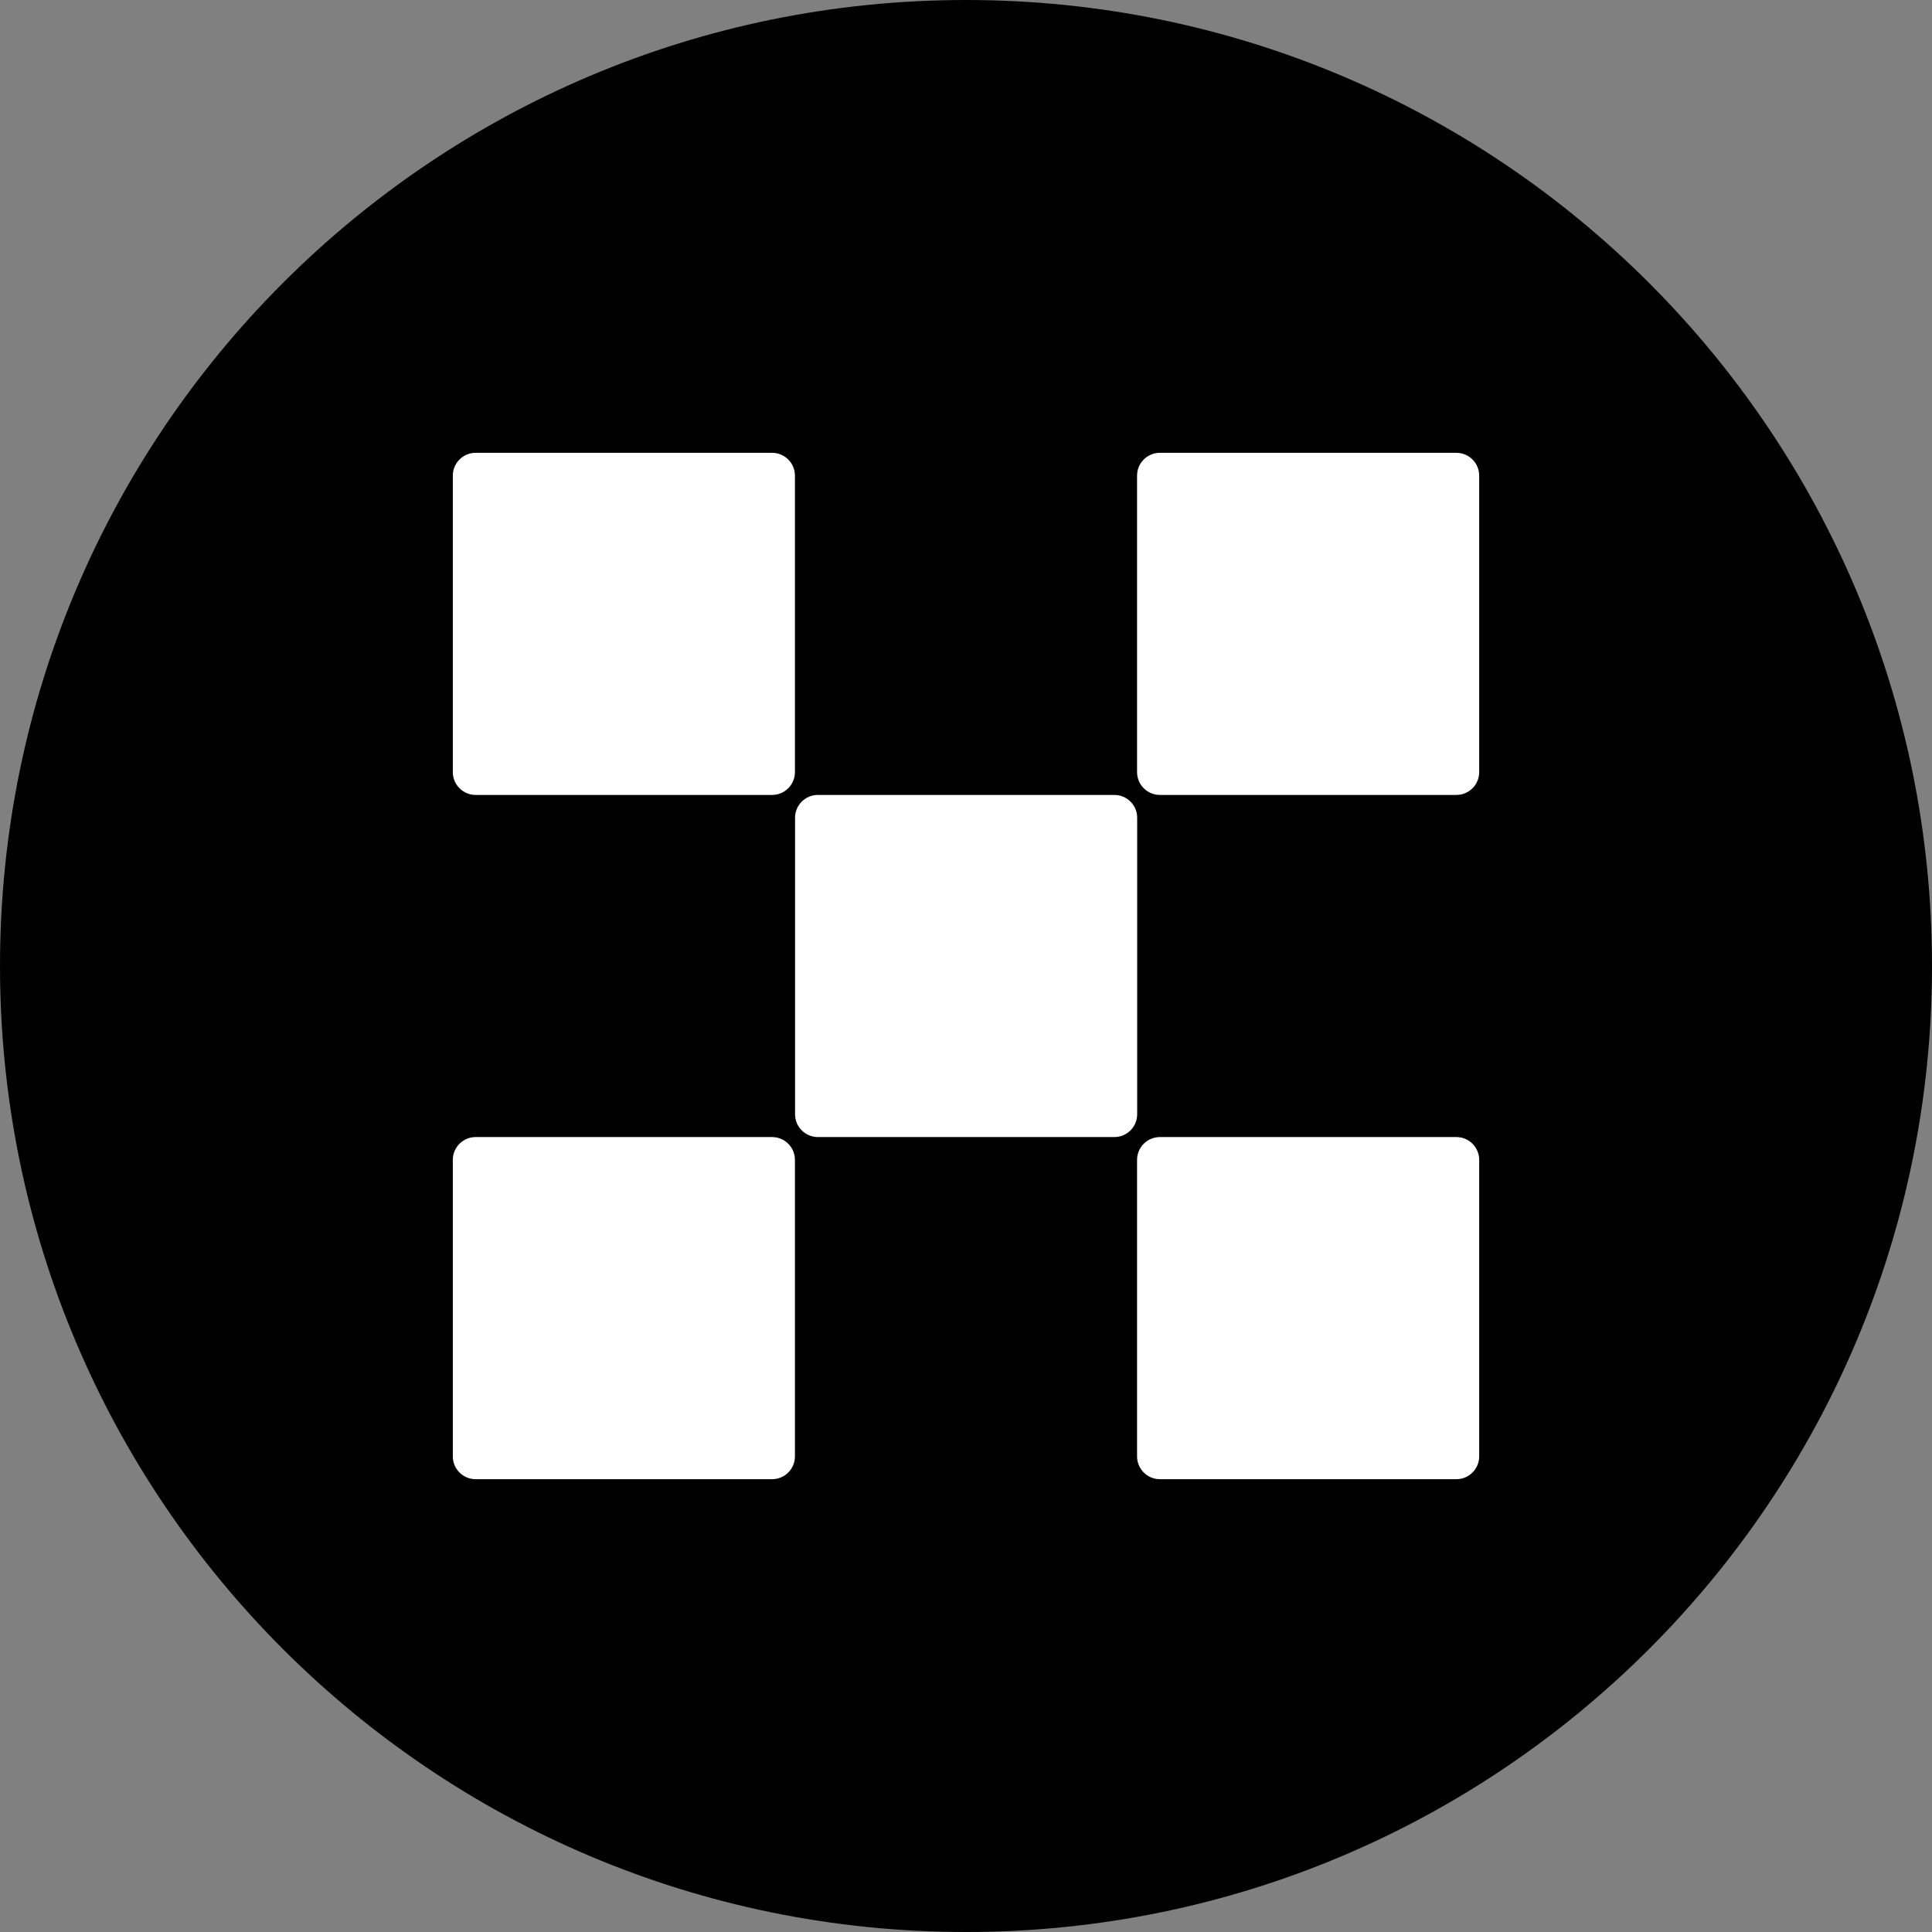 <svg width="48" height="48" viewBox="0 0 48 48" fill="none" xmlns="http://www.w3.org/2000/svg">
<rect x="0" y="0" width="48" height="48" fill="#808080" stroke="none"/>
<path d="M0 24C0 37.255 10.745 48 24 48C37.255 48 48 37.255 48 24C48 10.745 37.255 0 24 0C10.745 0 0 10.745 0 24Z" fill="black"/>
<path d="M27.686 19.75H20.32C20.007 19.75 19.753 20.004 19.753 20.317V27.683C19.753 27.996 20.007 28.25 20.32 28.25H27.686C27.999 28.25 28.253 27.996 28.253 27.683V20.317C28.253 20.004 27.999 19.75 27.686 19.75Z" fill="white"/>
<path d="M19.183 11.25H11.817C11.504 11.25 11.25 11.504 11.25 11.817V19.183C11.25 19.496 11.504 19.75 11.817 19.75H19.183C19.496 19.75 19.75 19.496 19.75 19.183V11.817C19.75 11.504 19.496 11.25 19.183 11.25Z" fill="white"/>
<path d="M36.183 11.25H28.817C28.504 11.25 28.25 11.504 28.25 11.817V19.183C28.25 19.496 28.504 19.75 28.817 19.75H36.183C36.496 19.75 36.75 19.496 36.75 19.183V11.817C36.75 11.504 36.496 11.25 36.183 11.25Z" fill="white"/>
<path d="M19.183 28.25H11.817C11.504 28.25 11.25 28.504 11.25 28.817V36.183C11.25 36.496 11.504 36.75 11.817 36.75H19.183C19.496 36.75 19.75 36.496 19.75 36.183V28.817C19.75 28.504 19.496 28.25 19.183 28.25Z" fill="white"/>
<path d="M36.183 28.25H28.817C28.504 28.25 28.25 28.504 28.25 28.817V36.183C28.25 36.496 28.504 36.75 28.817 36.75H36.183C36.496 36.75 36.75 36.496 36.75 36.183V28.817C36.75 28.504 36.496 28.25 36.183 28.25Z" fill="white"/>
</svg>
